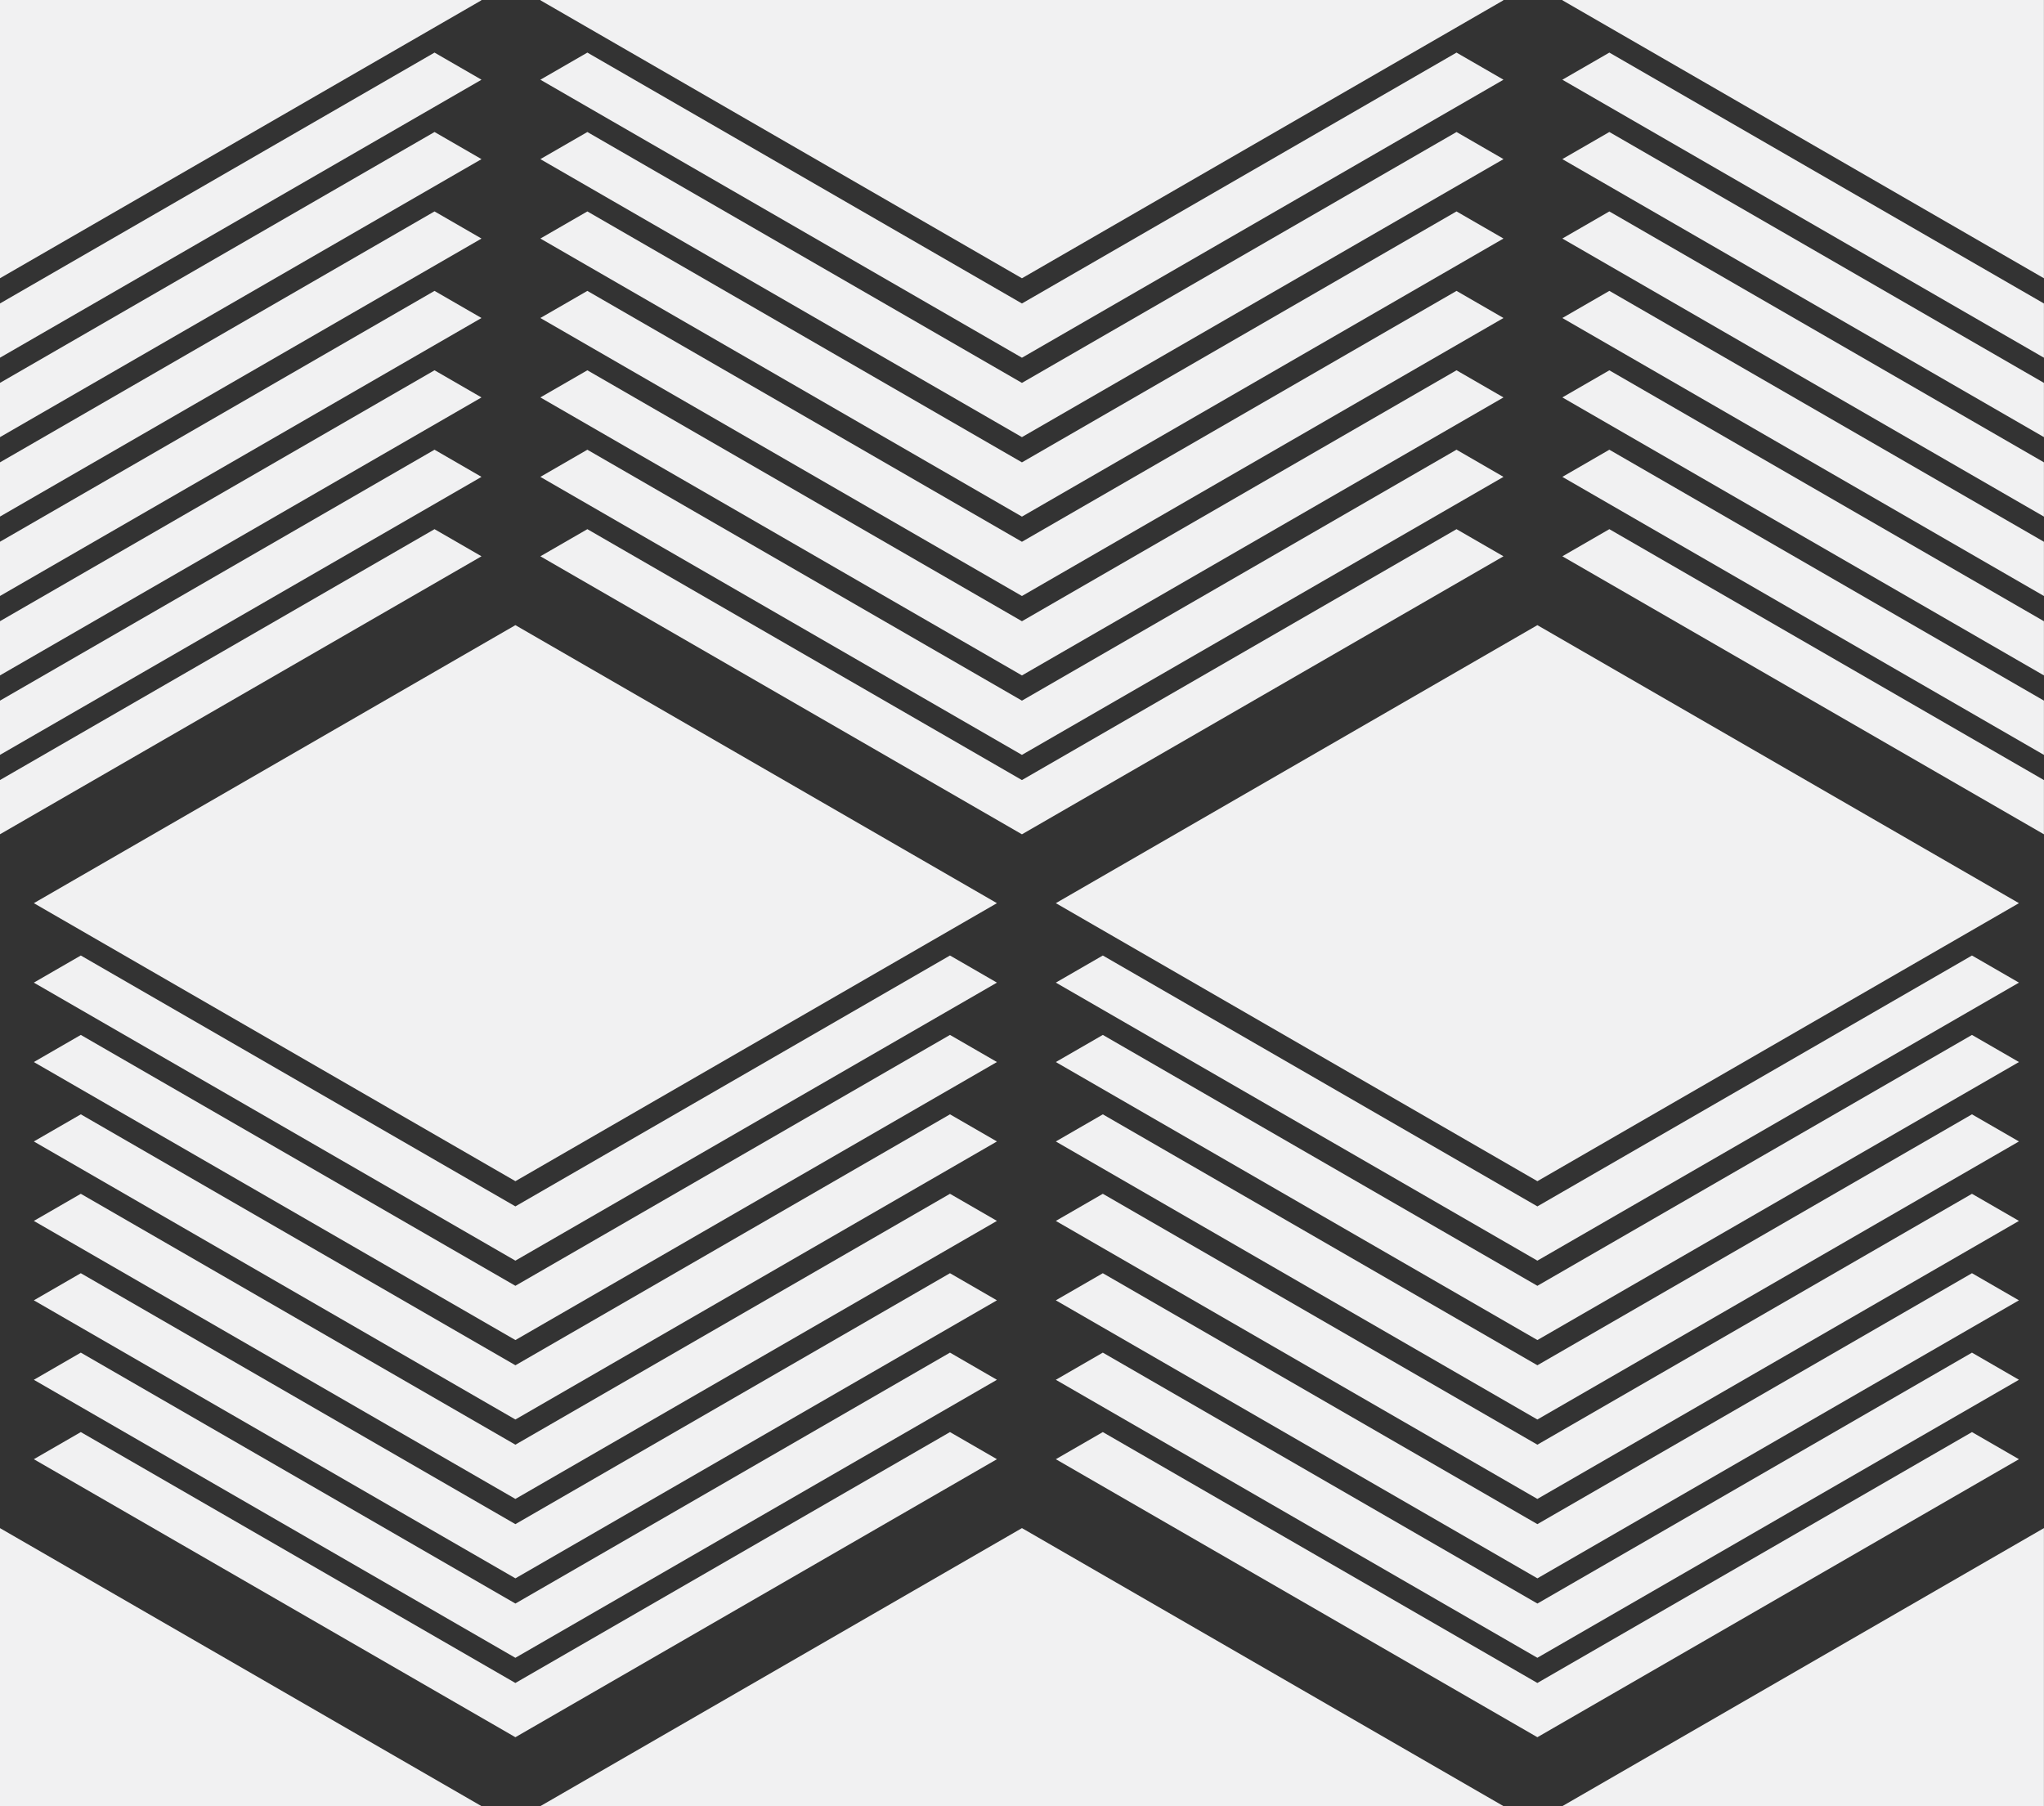 <?xml version="1.0" encoding="utf-8"?>
<!-- Generator: Adobe Illustrator 16.0.0, SVG Export Plug-In . SVG Version: 6.00 Build 0)  -->
<!DOCTYPE svg PUBLIC "-//W3C//DTD SVG 1.1//EN" "http://www.w3.org/Graphics/SVG/1.1/DTD/svg11.dtd">
<svg version="1.1" xmlns="http://www.w3.org/2000/svg" xmlns:xlink="http://www.w3.org/1999/xlink" x="0px" y="0px"
	 width="94.353px" height="83.375px" viewBox="0 0 94.353 83.375" enable-background="new 0 0 94.353 83.375" xml:space="preserve">
<rect x="0" y="0" width="94.353" height="83.375" fill="#333333" stroke="none"/>
<g id="Layer_5_copy_2">
</g>
<g id="Layer_5_copy_3">
</g>
<g id="Layer_10">
	<g>
		<g>
			<polygon fill="#F1F1F2" points="22.226,14.68 20.058,13.428 0,25.008 0,27.512 			"/>
		</g>
		<g>
			<polygon fill="#F1F1F2" points="47.174,31.18 69.402,18.346 67.234,17.094 47.174,28.678 27.113,17.094 24.944,18.346 			"/>
		</g>
		<g>
			<polygon fill="#F1F1F2" points="47.173,34.848 69.402,22.014 67.234,20.76 47.174,32.344 27.113,20.76 24.944,22.014 			"/>
		</g>
		<g>
			<polygon fill="#F1F1F2" points="69.402,3.68 67.234,2.428 47.174,14.01 27.113,2.428 24.944,3.68 47.174,16.514 			"/>
		</g>
		<g>
			<polygon fill="#F1F1F2" points="47.174,23.848 69.402,11.012 67.234,9.76 47.174,21.344 27.113,9.76 24.944,11.012 			"/>
		</g>
		<g>
			<polygon fill="#F1F1F2" points="47.174,27.514 69.402,14.68 67.234,13.428 47.174,25.01 27.113,13.428 24.944,14.68 			"/>
		</g>
		<g>
			<polygon fill="#F1F1F2" points="20.059,6.094 0,17.674 0,20.179 22.226,7.346 			"/>
		</g>
		<g>
			<polygon fill="#F1F1F2" points="22.226,11.012 20.058,9.76 0,21.343 0,23.846 			"/>
		</g>
		<g>
			<polygon fill="#F1F1F2" points="1.562,41.693 23.791,54.527 46.019,41.693 23.791,28.859 			"/>
		</g>
		<g>
			<polygon fill="#F1F1F2" points="47.174,38.514 69.402,25.68 67.234,24.428 47.173,36.01 27.113,24.428 24.944,25.68 			"/>
		</g>
		<g>
			<polygon fill="#F1F1F2" points="47.174,20.18 69.402,7.346 67.235,6.094 47.174,17.676 27.113,6.094 24.944,7.346 			"/>
		</g>
		<g>
			<polygon fill="#F1F1F2" points="91.028,62.441 70.968,74.025 50.907,62.441 48.738,63.695 70.966,76.529 93.196,63.695 			"/>
		</g>
		<g>
			<polygon fill="#F1F1F2" points="50.907,66.109 48.738,67.361 70.967,80.195 93.196,67.361 91.028,66.109 70.966,77.691 			"/>
		</g>
		<g>
			<polygon fill="#F1F1F2" points="70.967,28.859 48.738,41.693 70.967,54.527 93.196,41.693 			"/>
		</g>
		<g>
			<polygon fill="#F1F1F2" points="0,70.543 0,83.38 22.219,83.38 22.226,83.376 			"/>
		</g>
		<g>
			<polygon fill="#F1F1F2" points="91.028,58.775 70.967,70.359 50.907,58.775 48.738,60.027 70.968,72.861 93.196,60.027 			"/>
		</g>
		<g>
			<polygon fill="#F1F1F2" points="47.174,12.846 69.402,0.012 69.381,0 24.965,0 24.944,0.012 			"/>
		</g>
		<g>
			<polygon fill="#F1F1F2" points="91.028,55.109 70.967,66.691 50.907,55.109 48.738,56.361 70.967,69.195 93.196,56.361 			"/>
		</g>
		<g>
			<polygon fill="#F1F1F2" points="91.028,44.109 70.967,55.691 50.907,44.109 48.738,45.361 70.967,58.195 93.196,45.361 			"/>
		</g>
		<g>
			<polygon fill="#F1F1F2" points="91.028,47.775 70.967,59.357 50.907,47.775 48.738,49.027 70.968,61.861 93.196,49.027 			"/>
		</g>
		<g>
			<polygon fill="#F1F1F2" points="91.028,51.441 70.968,63.025 50.907,51.441 48.738,52.693 70.967,65.529 93.196,52.693 			"/>
		</g>
		<g>
			<polygon fill="#F1F1F2" points="94.35,12.846 94.35,0 72.141,0 72.12,0.012 			"/>
		</g>
		<g>
			<polygon fill="#F1F1F2" points="74.289,20.76 72.12,22.014 94.349,34.848 94.35,34.847 94.35,32.343 			"/>
		</g>
		<g>
			<polygon fill="#F1F1F2" points="74.289,13.428 72.12,14.68 94.35,27.514 94.35,25.01 			"/>
		</g>
		<g>
			<polygon fill="#F1F1F2" points="72.12,18.346 94.35,31.179 94.35,28.678 74.289,17.094 			"/>
		</g>
		<g>
			<polygon fill="#F1F1F2" points="94.349,36.01 74.289,24.428 72.12,25.68 94.35,38.514 94.35,36.009 			"/>
		</g>
		<g>
			<polygon fill="#F1F1F2" points="94.35,70.542 72.12,83.376 72.127,83.38 94.35,83.38 			"/>
		</g>
		<g>
			<polygon fill="#F1F1F2" points="22.226,18.346 20.058,17.094 0,28.676 0,31.179 			"/>
		</g>
		<g>
			<polygon fill="#F1F1F2" points="74.289,2.428 72.12,3.68 94.35,16.514 94.35,14.01 			"/>
		</g>
		<g>
			<polygon fill="#F1F1F2" points="47.174,70.542 24.944,83.376 24.951,83.38 69.395,83.38 69.402,83.376 			"/>
		</g>
		<g>
			<polygon fill="#F1F1F2" points="74.289,9.76 72.12,11.012 94.35,23.848 94.35,21.343 			"/>
		</g>
		<g>
			<polygon fill="#F1F1F2" points="72.12,7.346 94.35,20.179 94.35,17.676 74.289,6.094 			"/>
		</g>
		<g>
			<polygon fill="#F1F1F2" points="0,12.844 22.226,0.012 22.206,0 0,0 			"/>
		</g>
		<g>
			<polygon fill="#F1F1F2" points="43.852,58.775 23.791,70.359 3.73,58.775 1.562,60.027 23.792,72.861 46.019,60.027 			"/>
		</g>
		<g>
			<polygon fill="#F1F1F2" points="0,14.008 0,16.512 22.226,3.68 20.058,2.428 			"/>
		</g>
		<g>
			<polygon fill="#F1F1F2" points="3.73,66.109 1.562,67.361 23.791,80.195 46.019,67.361 43.852,66.109 23.79,77.691 			"/>
		</g>
		<g>
			<polygon fill="#F1F1F2" points="22.226,22.014 20.058,20.76 0,32.343 0,34.846 			"/>
		</g>
		<g>
			<polygon fill="#F1F1F2" points="22.226,25.68 20.058,24.428 0,36.008 0,38.512 			"/>
		</g>
		<g>
			<polygon fill="#F1F1F2" points="43.852,62.441 23.792,74.025 3.73,62.441 1.562,63.695 23.79,76.529 46.019,63.695 			"/>
		</g>
		<g>
			<polygon fill="#F1F1F2" points="43.852,47.775 23.791,59.357 3.73,47.775 1.562,49.027 23.792,61.861 46.019,49.027 			"/>
		</g>
		<g>
			<polygon fill="#F1F1F2" points="43.852,55.109 23.791,66.691 3.73,55.109 1.562,56.361 23.791,69.195 46.019,56.361 			"/>
		</g>
		<g>
			<polygon fill="#F1F1F2" points="43.852,44.109 23.791,55.691 3.73,44.109 1.562,45.361 23.791,58.195 46.019,45.361 			"/>
		</g>
		<g>
			<polygon fill="#F1F1F2" points="43.852,51.441 23.792,63.025 3.73,51.441 1.562,52.693 23.791,65.529 46.019,52.693 			"/>
		</g>
	</g>
</g>
</svg>
